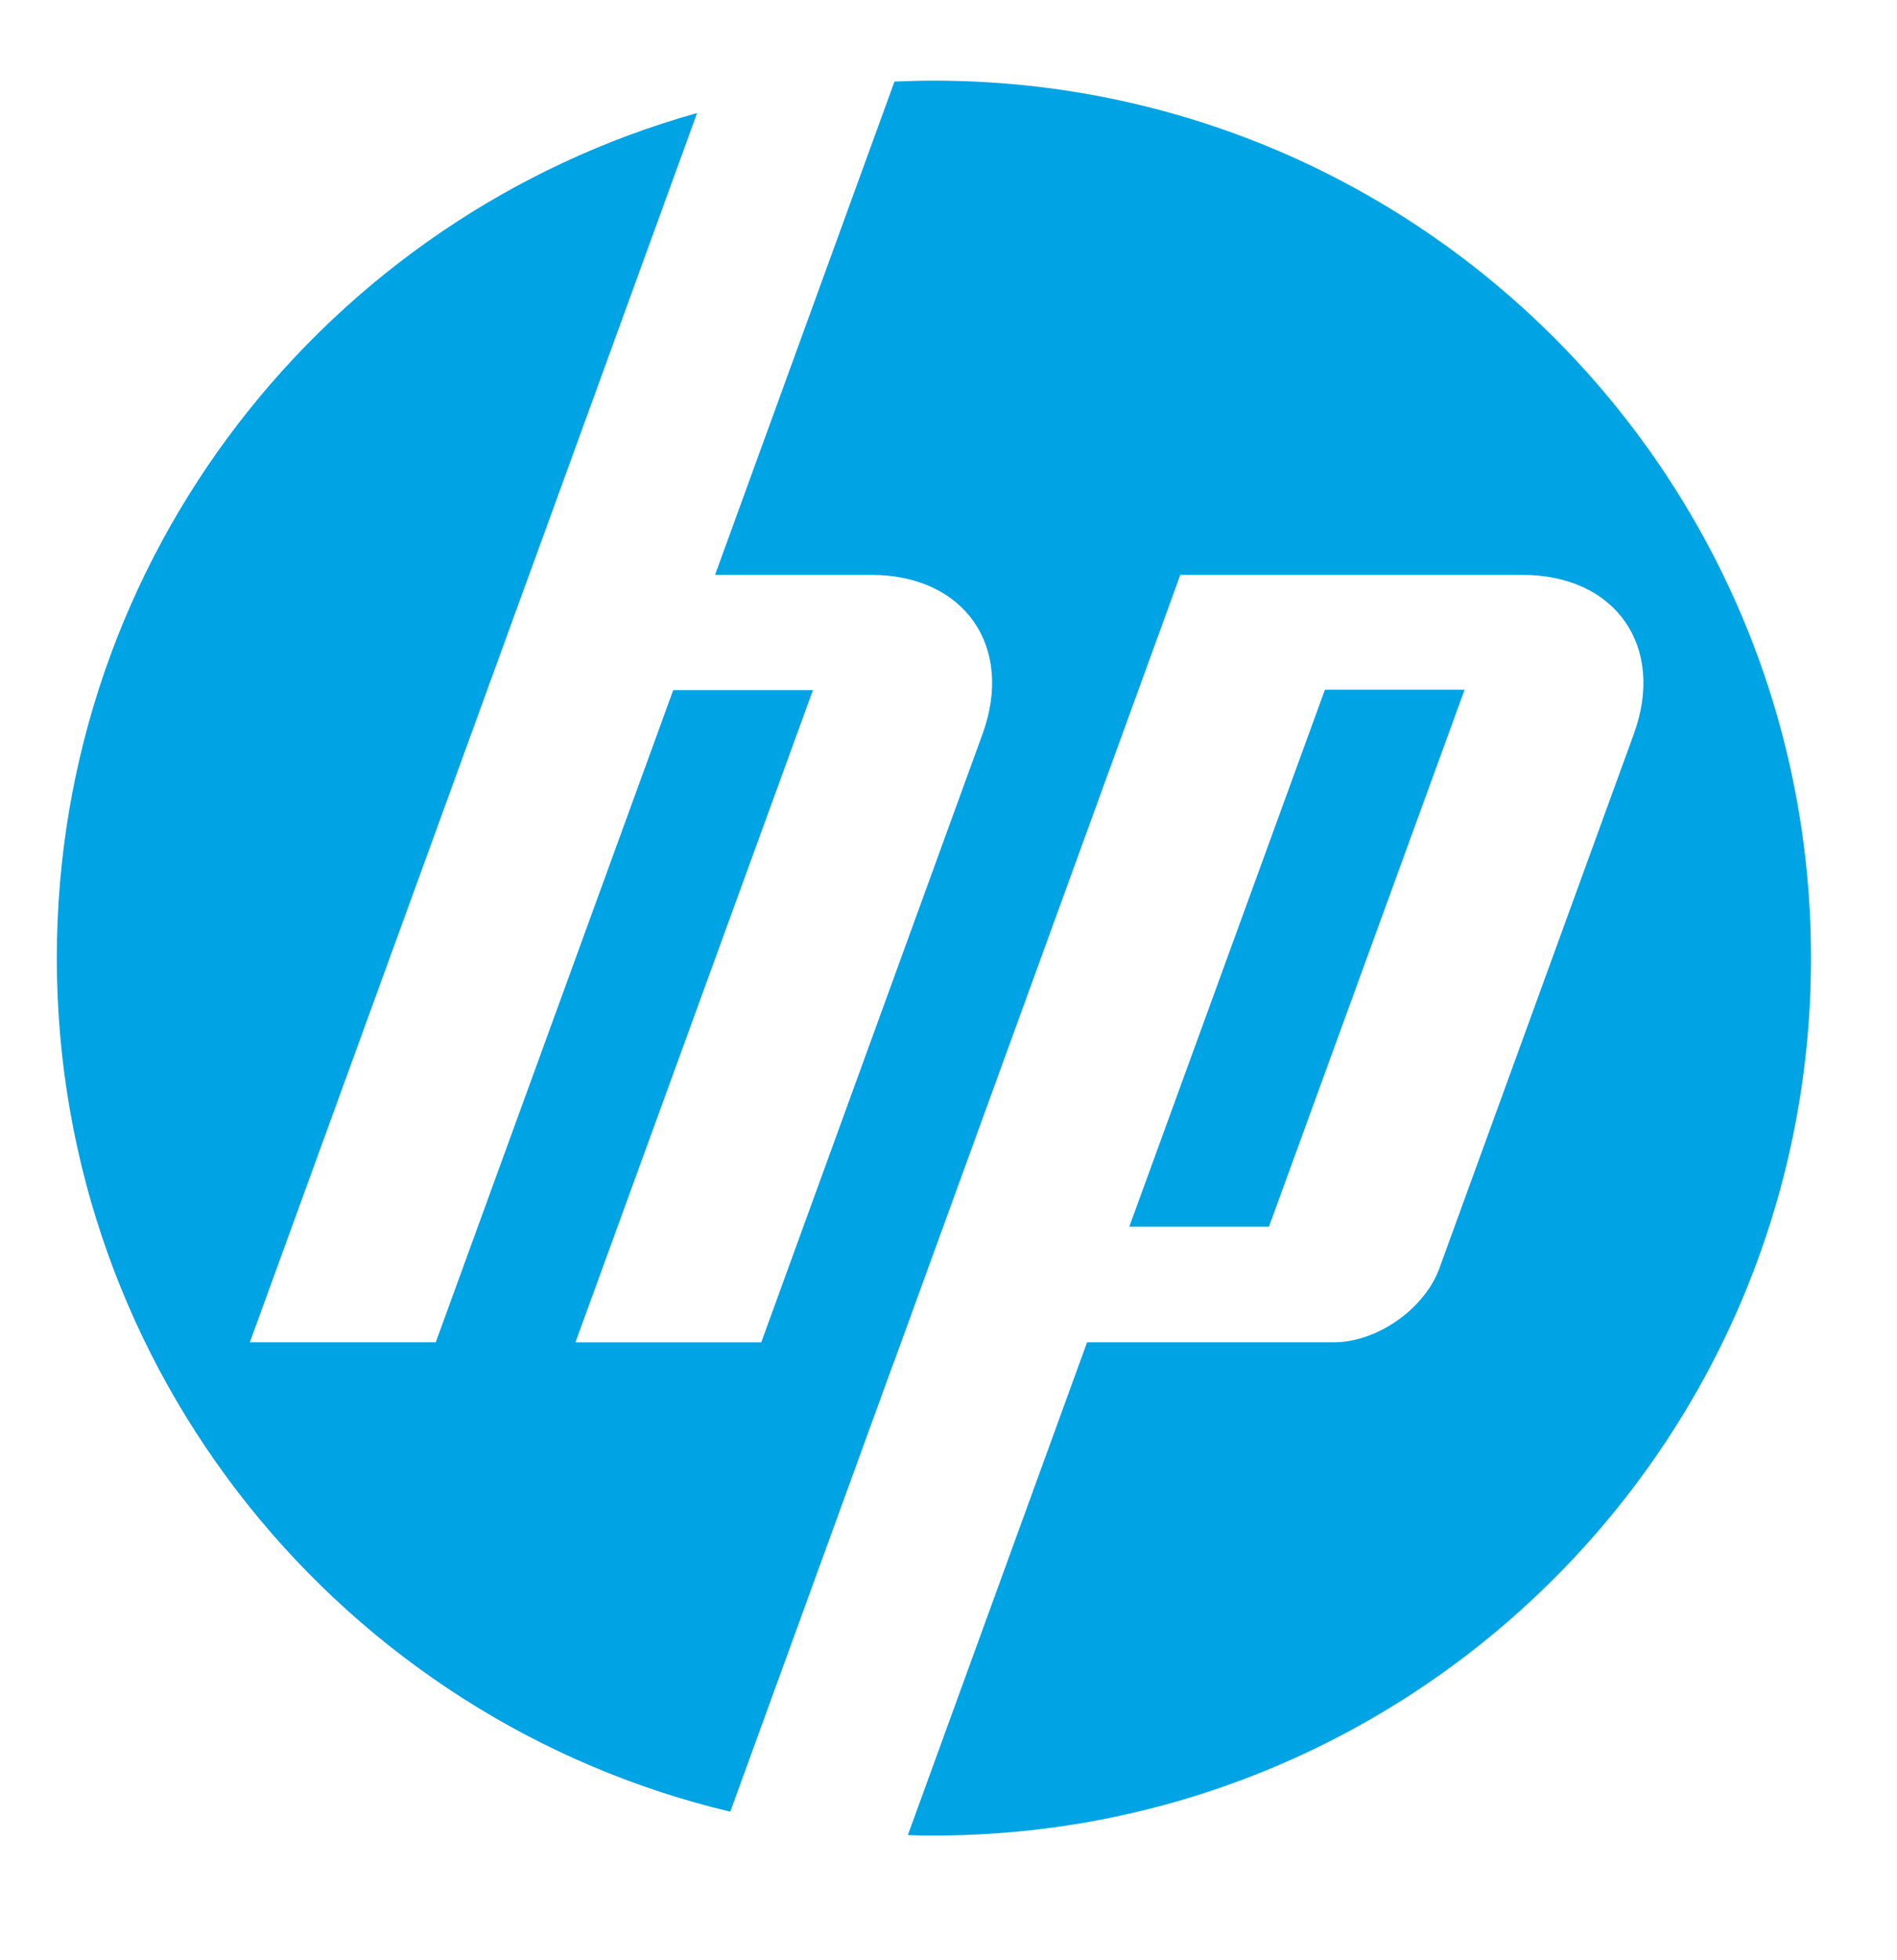 <?xml version="1.0" encoding="iso-8859-1"?>
<!-- Generator: Adobe Illustrator 19.2.1, SVG Export Plug-In . SVG Version: 6.00 Build 0)  -->
<svg version="1.1" id="Layer_1" xmlns="http://www.w3.org/2000/svg" xmlns:xlink="http://www.w3.org/1999/xlink" x="0px" y="0px"
	 viewBox="0 0 183 189" style="enable-background:new 0 0 183 189;" xml:space="preserve">
<path style="fill:#00A3E3;" d="M90.091,177c-0.841,0-1.678-0.017-2.514-0.04l17.291-47.522h23.795c4.178,0,8.763-3.212,10.191-7.134
	l18.76-51.53c3.071-8.436-1.764-15.338-10.739-15.338h-33.014l-27.7,76.117H86.15l-15.703,43.148
	C33.191,165.843,5.48,132.353,5.48,92.388c0-38.813,26.136-71.518,61.767-81.487L51.044,55.436h-0.005l-26.937,74.001l17.933,0.002
	l22.908-62.884h13.477L55.511,129.44l17.925,0.002l21.349-58.668c3.07-8.436-1.762-15.338-10.73-15.338H68.98l17.308-47.57
	c1.261-0.057,2.527-0.089,3.803-0.089c46.73,0,84.611,37.882,84.611,84.611S136.821,177,90.091,177z M141.285,66.511h-13.473
	l-18.867,51.768h13.473L141.285,66.511z"/>
<g>
</g>
<g>
</g>
<g>
</g>
<g>
</g>
<g>
</g>
<g>
</g>
</svg>
